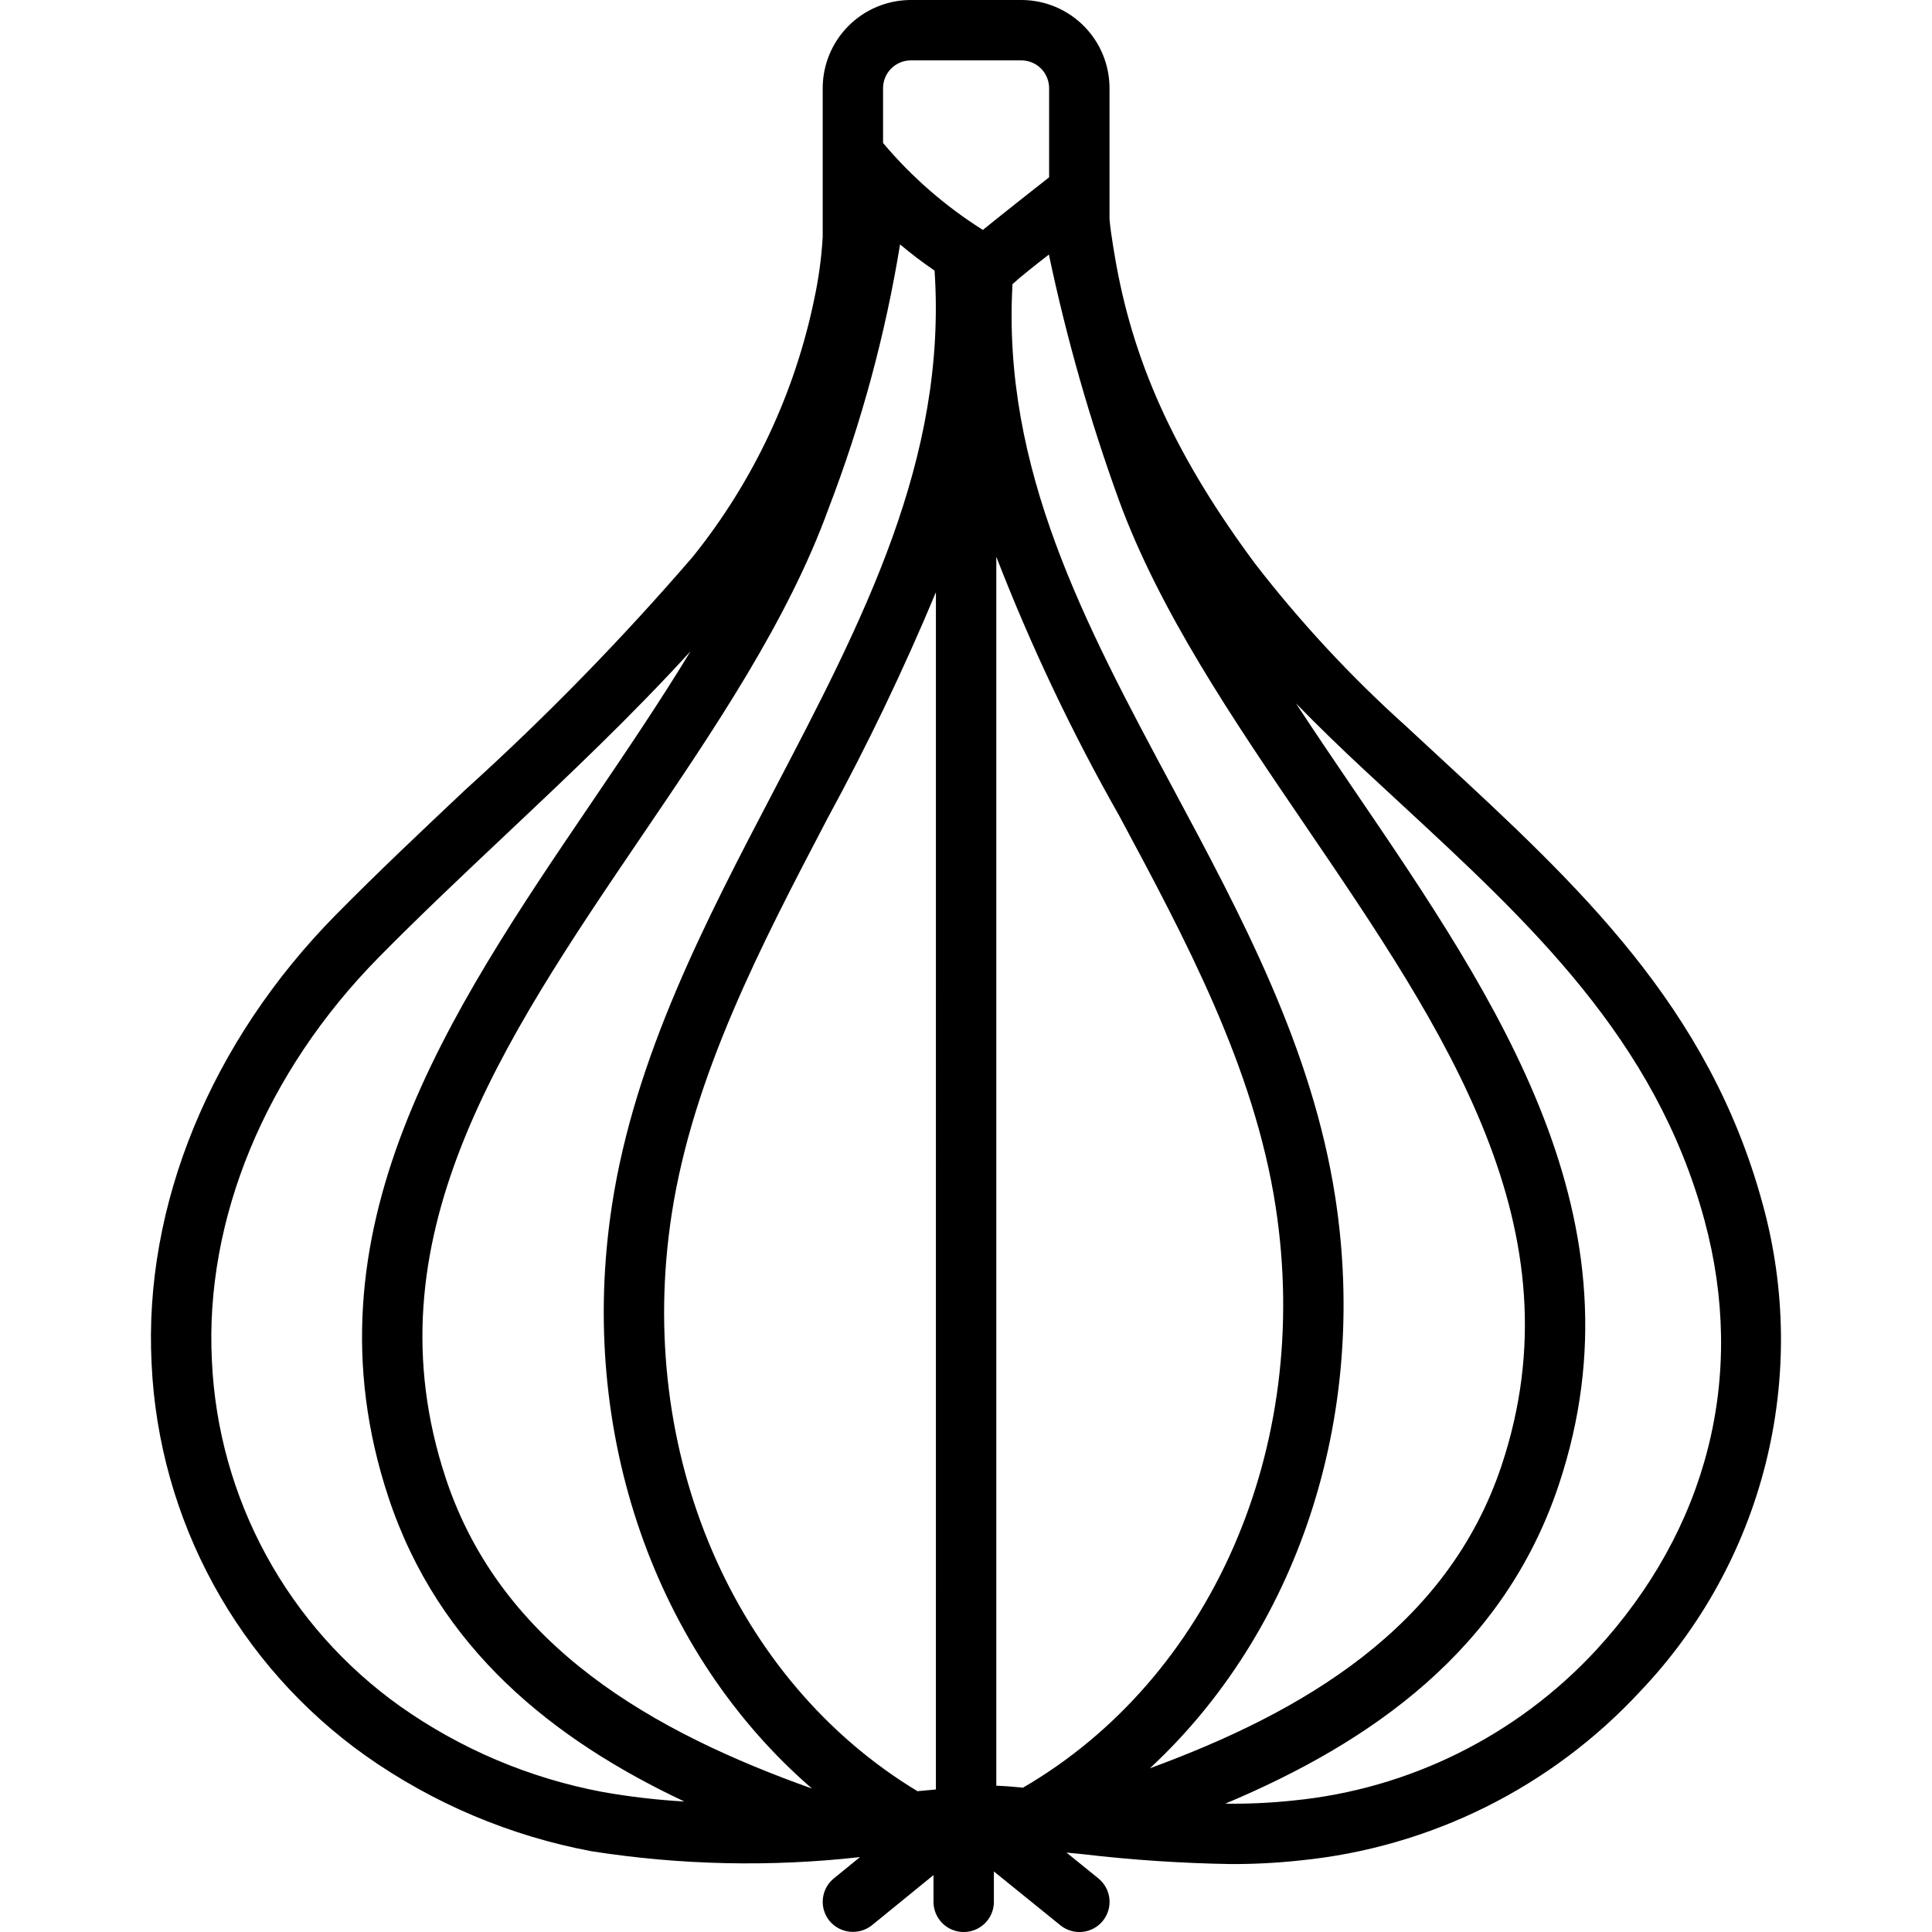 <?xml version="1.0" encoding="UTF-8"?>
<svg width="1200pt" height="1200pt" version="1.1" viewBox="0 0 1200 1200" xmlns="http://www.w3.org/2000/svg">
 <path d="m1094.8 747.76c-33.355-122.77-114.67-197.93-200.76-277.5-6.949-6.426-13.934-12.895-20.953-19.41h0.004c-34.129-30.676-65.418-64.371-93.484-100.67-47.879-64.5-74.422-121.5-86.078-184.81 0 0-3.617-19.418-4.387-29.414v-80.953c0.055-14.512-5.648-28.453-15.859-38.766-10.211-10.312-24.098-16.152-38.609-16.238h-69.203c-14.516 0.086-28.402 5.926-38.613 16.238-10.215 10.309-15.918 24.254-15.863 38.766v92.148c-0.75 12.875-2.484 25.676-5.188 38.289-12.07 58.691-37.949 113.66-75.492 160.36-44.117 51.195-91.375 99.598-141.5 144.93-26.574 25.051-54.047 50.949-80.18 77.445-77.812 78.918-119.54 180.58-114.47 278.91h-0.004c2.231 48.031 15.367 94.922 38.422 137.11 23.051 42.195 55.41 78.586 94.625 106.41 41.934 29.578 89.742 49.781 140.18 59.234 55.184 8.645 111.27 9.867 166.78 3.633l-16.258 13.238c-3.859 3.141-6.309 7.688-6.816 12.633-0.504 4.949 0.973 9.895 4.113 13.754 3.172 3.812 7.711 6.227 12.645 6.731 4.934 0.504 9.867-0.945 13.742-4.039l38.215-31.137v16.598c0 6.703 3.574 12.895 9.379 16.242 5.801 3.352 12.953 3.352 18.758 0 5.801-3.348 9.375-9.539 9.375-16.242v-18.859l41.281 33.426c3.863 3.141 8.816 4.617 13.766 4.102 4.953-0.516 9.496-2.981 12.629-6.848 3.133-3.867 4.598-8.824 4.07-13.773-0.527-4.953-3-9.488-6.875-12.613l-19.766-16.012c3.188 0.32 6.375 0.605 9.566 0.934 30.742 3.625 61.648 5.691 92.598 6.199 14.453 0.043 28.895-0.719 43.262-2.281 80.68-8.086 155.62-45.359 210.75-104.82 37.785-39.613 64.66-88.34 78.016-141.43 13.355-53.09 12.73-108.73-1.812-161.51zm-580.14-431.99c20.371-52.988 35.242-107.93 44.383-163.96 6.867 5.777 14.023 11.203 21.438 16.258 7.828 117.06-44.41 217.11-99.785 322.97-42.453 81.141-86.344 165.06-100.56 257.34-21.926 142.42 27.664 279.09 124.22 362.54-97.805-34.891-192.76-87.809-227.5-192.8-48.797-147.57 34.199-269.84 122.07-399.3 44.453-65.469 90.406-133.17 115.73-203.04zm66.648 795.7c-3.441 0.328-11.074 1.043-11.453 1.07-113.6-68.582-175.52-209.98-152.65-358.46 13.266-86.133 55.691-167.24 96.723-245.67 24.875-45.66 47.367-92.578 67.383-140.57zm54.102-1.125c-5.426-0.559-10.969-0.988-16.59-1.207l0.004-763.34c21.469 55.457 47 109.25 76.383 160.96 41.203 76.832 83.797 156.27 97.105 242.64 23.148 150.31-40.605 293.34-156.9 360.95zm193.96-366.66c-14.281-92.715-58.426-175.03-101.12-254.64-54.473-101.58-105.84-197.66-99.371-312.56l0.133-0.102c4.922-4.551 14.039-11.711 22.473-18.281 10.891 51.695 25.383 102.57 43.379 152.24 25.277 69.25 71.109 136.6 115.43 201.73 88.043 129.36 171.2 251.53 122.37 398.16-33.633 100.98-123.88 153.39-218.44 188.07 90.621-84.027 136.4-216.69 115.15-354.61zm-263.91-706.18h69.203c4.566 0.078 8.918 1.965 12.098 5.246 3.18 3.281 4.926 7.691 4.863 12.258v55.125c-0.805 0.52-35.352 27.867-41.141 32.676-23.324-14.691-44.238-32.902-61.996-53.988v-33.812c-0.062-4.57 1.688-8.977 4.867-12.258 3.18-3.281 7.535-5.168 12.105-5.246zm-316.92 1022.3c-34.504-24.547-62.969-56.629-83.227-93.812-20.262-37.184-31.785-78.496-33.699-120.8-4.527-87.855 33.281-179.21 103.71-250.65 25.645-26.02 52.867-51.672 79.203-76.492 38.438-36.238 77.863-73.48 114.37-113.53-18.613 30.707-39.48 61.57-60.996 93.266-89.117 131.27-181.26 267.01-126.66 432.13 31.262 94.473 102.73 150.79 183.8 189.03h0.004c-17.109-0.969-34.141-2.961-51.012-5.969-45.164-8.512-87.969-26.645-125.5-53.172zm742.48-34.496c-49.031 52.789-115.65 85.855-187.35 92.988-14.16 1.516-28.402 2.18-42.641 1.996 90.523-38.031 172.98-95.406 207.21-198.18 54.688-164.24-37.641-299.91-126.94-431.11-12.441-18.293-24.641-36.281-36.355-54.145 14.531 14.953 29.004 28.82 42.57 41.465 7.047 6.555 14.066 13.059 21.062 19.508 82.012 75.805 159.49 147.41 190.03 259.79 26.293 96.887 2.285 191.95-67.582 267.69z"/>
</svg>
